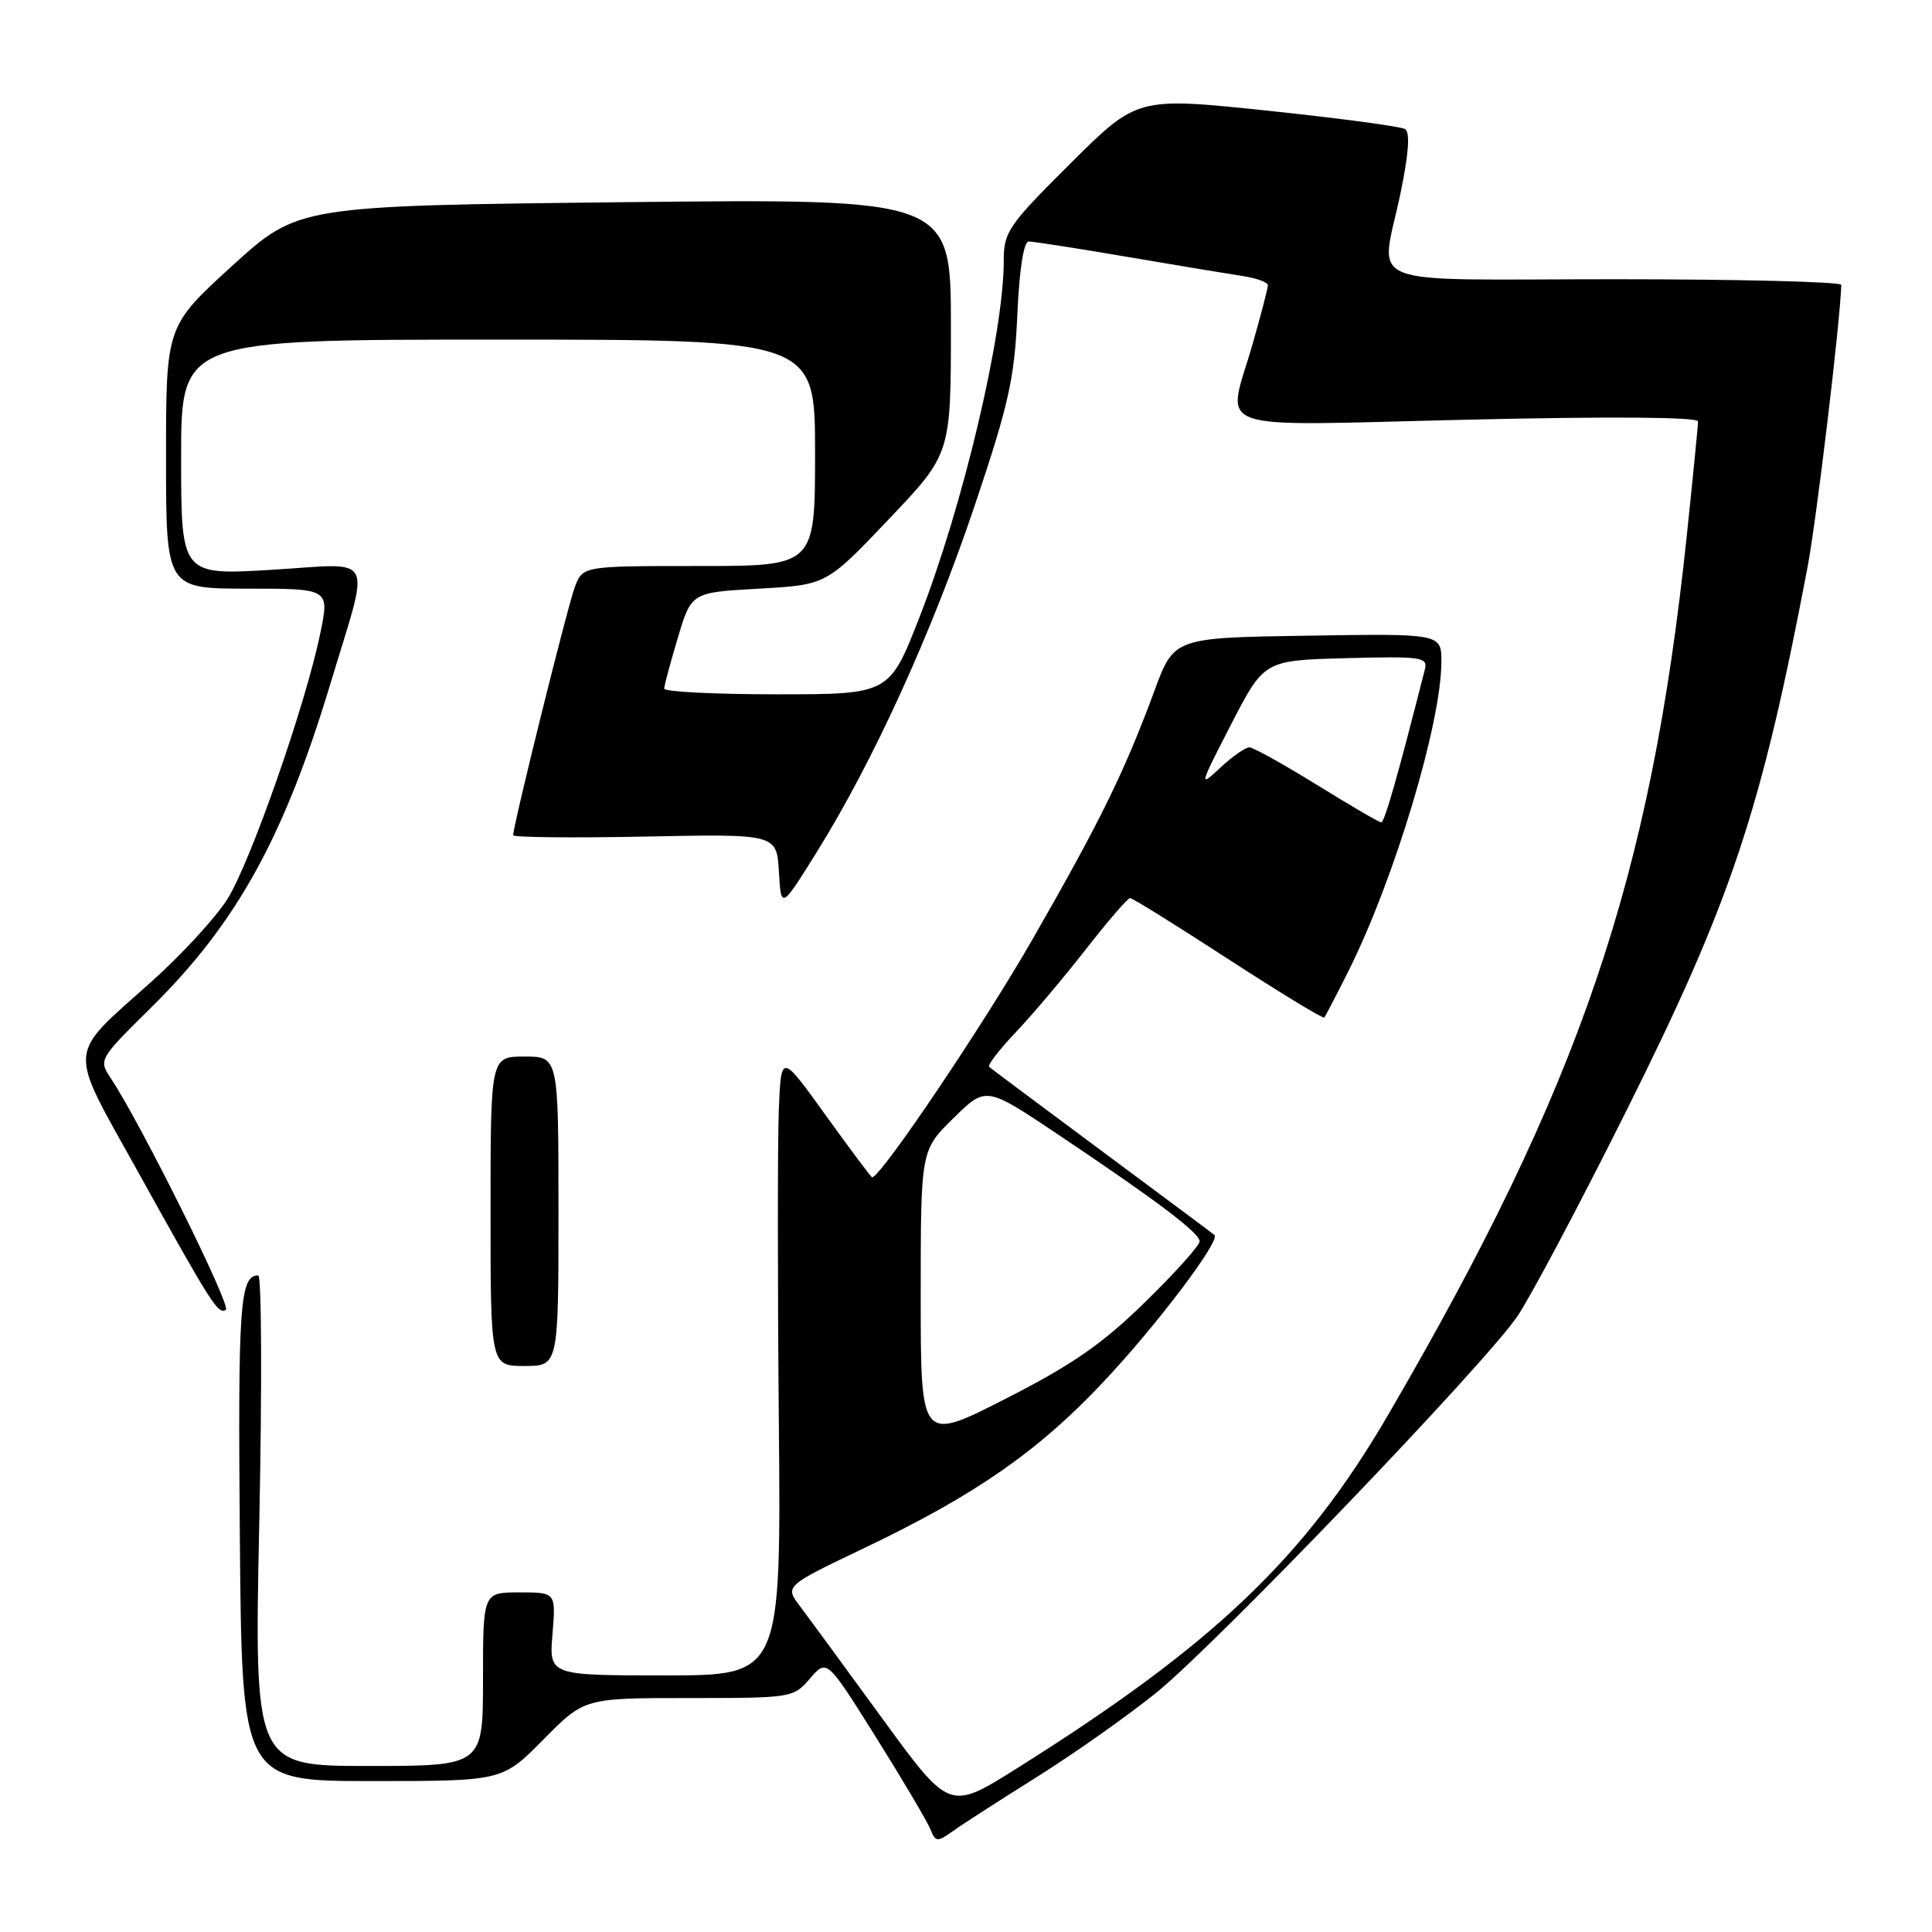 <?xml version="1.0" encoding="UTF-8" standalone="no"?>
<!DOCTYPE svg PUBLIC "-//W3C//DTD SVG 1.1//EN" "http://www.w3.org/Graphics/SVG/1.1/DTD/svg11.dtd" >
<svg xmlns="http://www.w3.org/2000/svg" xmlns:xlink="http://www.w3.org/1999/xlink" version="1.1" viewBox="0 0 256 256">
 <g >
 <path fill="currentColor"
d=" M 137.50 235.39 C 142.45 232.28 149.55 227.26 153.29 224.23 C 161.31 217.70 196.54 180.98 201.03 174.46 C 202.75 171.96 209.25 159.70 215.49 147.21 C 229.40 119.36 233.37 107.45 239.49 75.25 C 240.70 68.92 243.85 42.53 243.98 37.75 C 243.99 37.34 230.50 37.00 214.00 37.00 C 179.51 37.00 182.93 38.39 185.60 25.48 C 186.67 20.28 186.86 17.53 186.17 17.10 C 185.60 16.75 177.38 15.66 167.91 14.66 C 150.68 12.86 150.68 12.86 141.84 21.66 C 133.55 29.91 133.00 30.72 133.00 34.62 C 133.00 44.19 127.61 66.99 121.85 81.75 C 117.85 92.00 117.85 92.00 102.92 92.00 C 94.72 92.00 88.01 91.66 88.01 91.25 C 88.02 90.84 88.83 87.80 89.82 84.50 C 91.61 78.50 91.61 78.50 100.56 78.00 C 109.50 77.50 109.50 77.50 117.75 68.82 C 126.00 60.15 126.00 60.15 126.00 43.23 C 126.00 26.32 126.00 26.32 82.75 26.79 C 39.50 27.27 39.50 27.27 30.75 35.24 C 22.00 43.22 22.00 43.22 22.00 60.61 C 22.00 78.00 22.00 78.00 32.83 78.00 C 43.66 78.00 43.66 78.00 42.44 83.91 C 40.48 93.44 33.16 114.35 30.11 119.17 C 28.56 121.61 24.05 126.51 20.10 130.05 C 8.76 140.20 8.90 138.37 18.18 155.08 C 28.10 172.95 28.89 174.19 29.92 173.55 C 30.69 173.08 18.70 148.95 14.73 142.95 C 13.04 140.41 13.04 140.41 20.08 133.45 C 31.37 122.31 37.66 110.91 43.81 90.50 C 49.09 72.97 49.97 74.66 36.05 75.50 C 24.00 76.22 24.00 76.22 24.00 60.61 C 24.00 45.00 24.00 45.00 66.00 45.00 C 108.00 45.00 108.00 45.00 108.00 60.00 C 108.00 75.00 108.00 75.00 92.62 75.00 C 77.24 75.00 77.24 75.00 76.18 77.75 C 75.24 80.18 68.00 109.32 68.00 110.67 C 68.00 110.96 75.86 111.04 85.46 110.85 C 102.91 110.50 102.91 110.50 103.21 115.50 C 103.50 120.50 103.50 120.50 108.27 112.83 C 115.75 100.80 123.47 83.86 129.15 67.00 C 133.67 53.56 134.42 50.20 134.80 41.75 C 135.07 35.67 135.64 32.00 136.32 32.00 C 136.92 32.00 142.83 32.92 149.45 34.05 C 156.08 35.18 162.96 36.32 164.75 36.59 C 166.54 36.87 168.00 37.41 168.00 37.80 C 168.00 38.19 167.10 41.65 166.00 45.50 C 162.56 57.53 159.41 56.42 194.50 55.61 C 213.44 55.17 225.00 55.26 225.00 55.84 C 225.00 56.36 224.32 63.25 223.49 71.14 C 218.71 116.47 209.46 143.67 183.92 187.50 C 172.87 206.46 160.76 217.99 134.64 234.38 C 125.81 239.92 125.81 239.92 116.91 227.71 C 112.02 221.00 107.11 214.30 106.00 212.83 C 103.98 210.16 103.98 210.16 114.57 205.10 C 129.19 198.12 137.57 192.30 146.17 183.15 C 153.29 175.59 161.76 164.37 160.92 163.64 C 160.69 163.44 153.97 158.44 146.00 152.52 C 138.03 146.60 131.30 141.58 131.06 141.36 C 130.82 141.14 132.43 139.06 134.64 136.73 C 136.85 134.40 141.02 129.46 143.91 125.75 C 146.81 122.04 149.43 119.00 149.74 119.00 C 150.06 119.00 155.91 122.64 162.74 127.08 C 169.58 131.52 175.31 135.01 175.47 134.83 C 175.63 134.65 177.11 131.80 178.76 128.50 C 184.79 116.41 190.98 95.78 190.99 87.73 C 191.00 83.95 191.00 83.95 173.29 84.23 C 155.57 84.50 155.57 84.50 152.98 91.50 C 149.00 102.26 145.85 108.70 136.96 124.21 C 130.44 135.62 116.71 156.00 115.56 156.00 C 115.43 156.00 112.66 152.30 109.41 147.78 C 103.50 139.56 103.50 139.56 103.20 147.03 C 103.03 151.14 103.03 169.69 103.20 188.25 C 103.50 222.00 103.50 222.00 88.13 222.00 C 72.75 222.00 72.75 222.00 73.21 216.50 C 73.66 211.00 73.66 211.00 68.83 211.00 C 64.00 211.00 64.00 211.00 64.00 222.50 C 64.00 234.00 64.00 234.00 48.84 234.00 C 33.68 234.00 33.68 234.00 34.36 201.50 C 34.73 183.62 34.66 169.00 34.22 169.00 C 31.79 169.00 31.52 172.81 31.78 203.45 C 32.05 236.00 32.05 236.00 49.31 236.00 C 66.57 236.00 66.57 236.00 72.00 230.50 C 77.43 225.00 77.43 225.00 91.26 225.00 C 104.91 225.00 105.13 224.97 107.33 222.41 C 109.56 219.81 109.56 219.81 116.03 230.13 C 119.59 235.81 122.84 241.31 123.26 242.34 C 123.97 244.10 124.18 244.12 126.26 242.63 C 127.49 241.75 132.55 238.49 137.50 235.39 Z  M 74.00 160.50 C 74.00 140.00 74.00 140.00 69.50 140.00 C 65.00 140.00 65.00 140.00 65.00 160.50 C 65.00 181.00 65.00 181.00 69.50 181.00 C 74.00 181.00 74.00 181.00 74.00 160.50 Z  M 122.00 171.75 C 122.00 152.42 122.00 152.42 126.32 148.18 C 130.64 143.93 130.64 143.93 140.07 150.24 C 153.15 159.00 158.92 163.33 158.96 164.47 C 158.98 165.00 155.74 168.62 151.75 172.52 C 146.06 178.08 142.09 180.84 133.25 185.34 C 122.00 191.08 122.00 191.08 122.00 171.75 Z  M 174.50 104.00 C 170.10 101.28 166.07 99.04 165.55 99.03 C 165.03 99.01 163.29 100.24 161.67 101.75 C 158.85 104.40 158.90 104.18 163.12 96.00 C 167.50 87.50 167.50 87.50 178.38 87.21 C 188.39 86.95 189.22 87.07 188.80 88.71 C 185.20 102.88 183.45 108.99 183.02 108.97 C 182.73 108.96 178.90 106.72 174.50 104.00 Z "/>
</g>
</svg>
